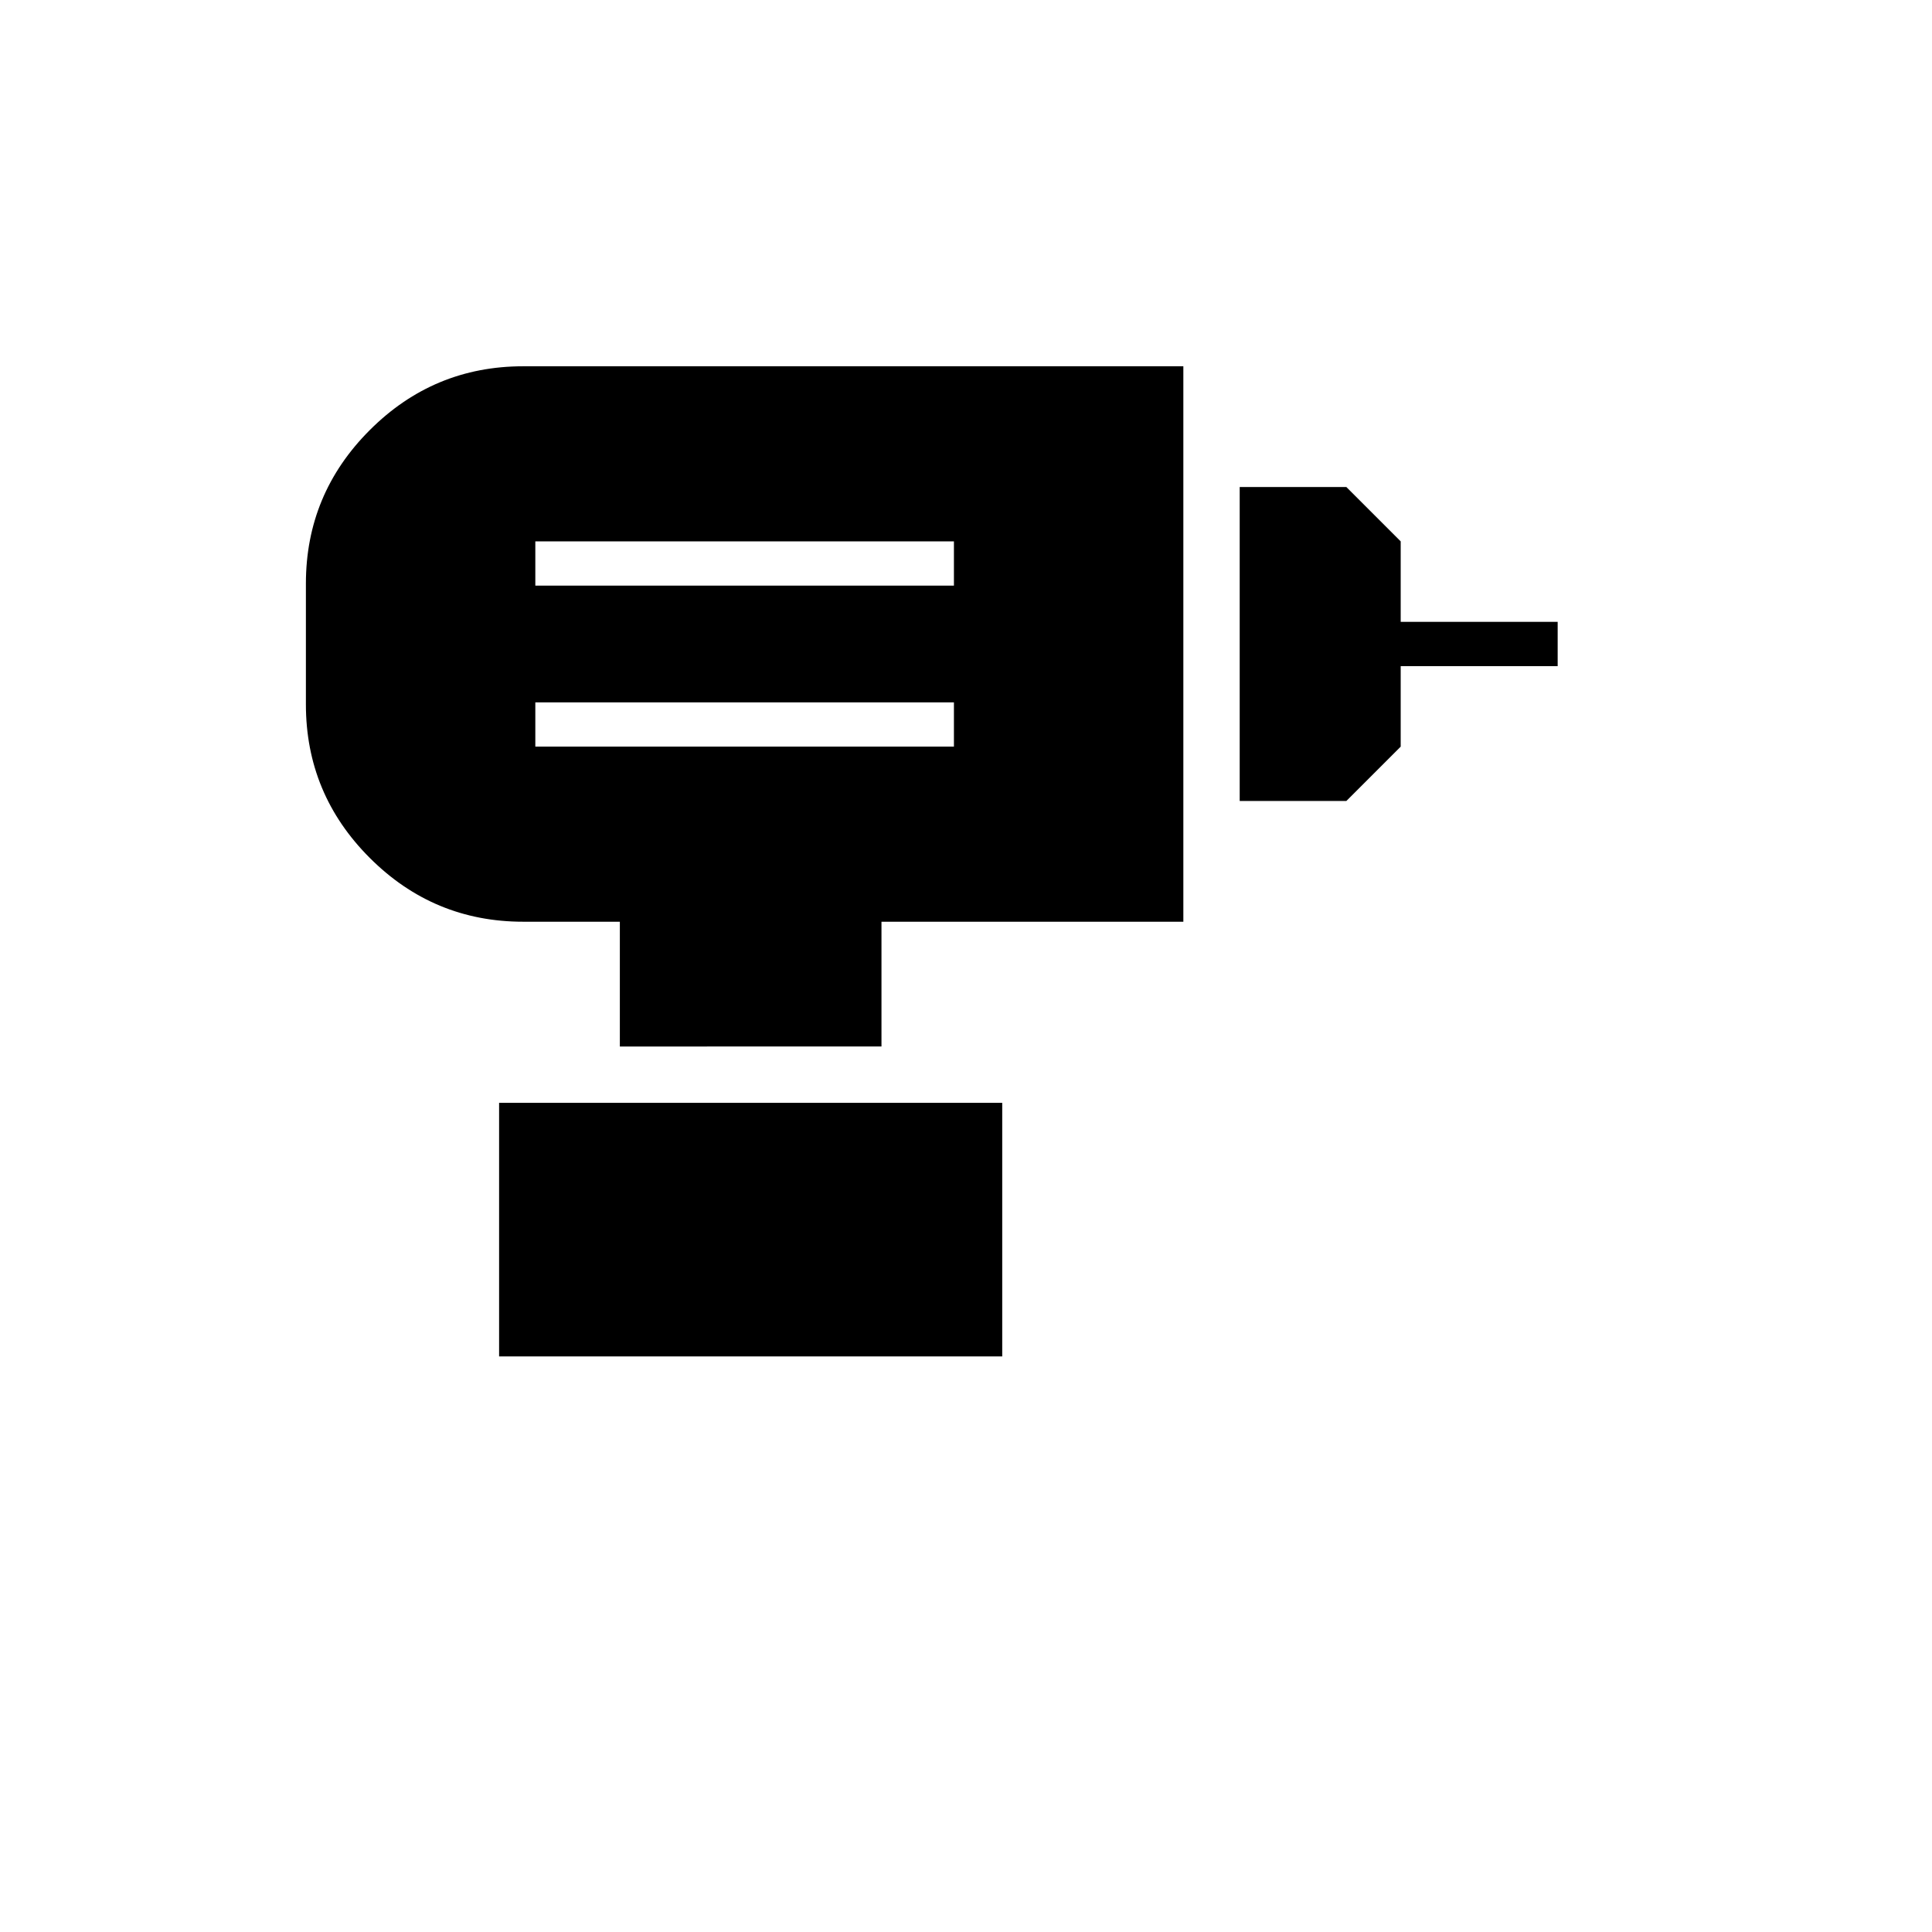 <svg xmlns="http://www.w3.org/2000/svg" height="48" viewBox="0 -960 960 960" width="48"><path d="M266-589h208v-22H266v22Zm0-80h208v-22H266v22Zm350 107v-156h53l27 27v40h78v22h-78v40l-27 27h-53ZM308-440v-62h-48q-44.55 0-76.27-31.72Q152-565.45 152-610v-60q0-44.55 31.73-76.28Q215.45-778 260-778h328v276H438v62H308Zm-60 154v-126h250v126H248Z"/></svg>